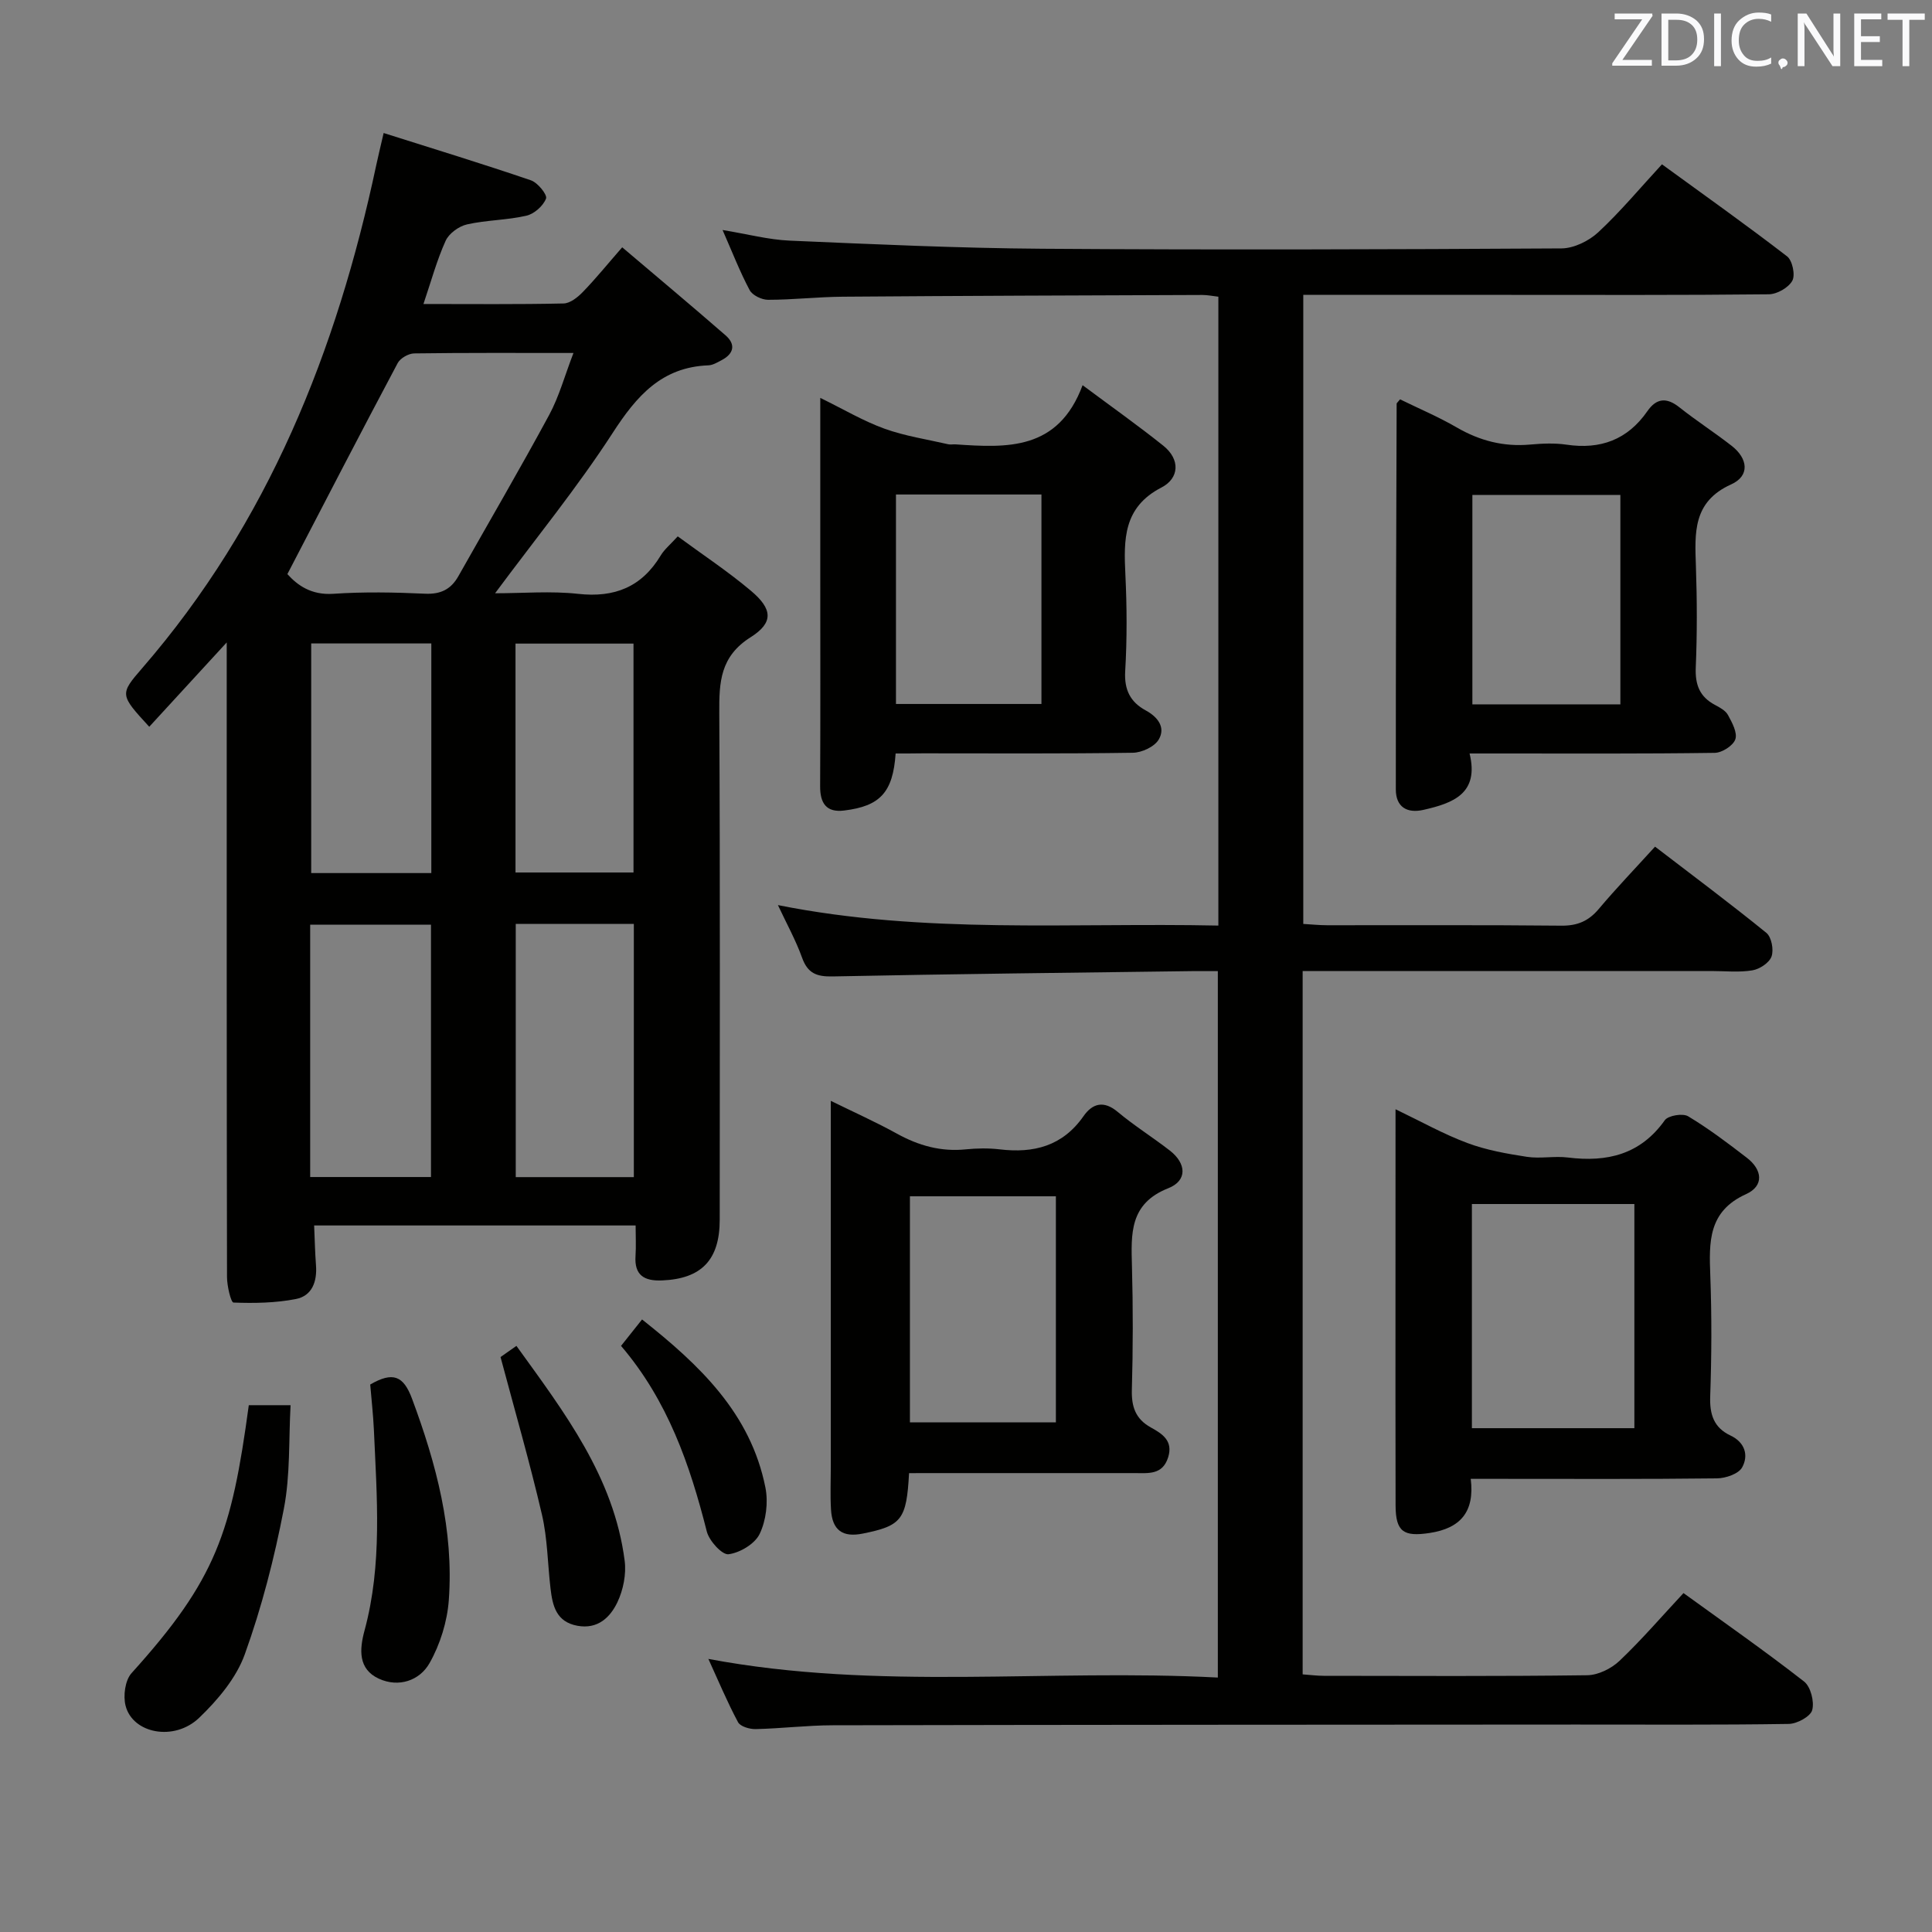 <svg enable-background="new 0 0 400 400" viewBox="0 0 400 400" xmlns="http://www.w3.org/2000/svg"><rect x="0" y="0" width="400" height="400" fill="#808080" stroke="none"/><g fill="#010100"><path d="m131.6 253.72c-22.68 0-44.44 0-66.56 0 .13 2.95.18 5.59.38 8.21.26 3.37-.78 6.36-4.16 7.02-4.21.82-8.62.89-12.92.73-.53-.02-1.34-3.44-1.34-5.28-.08-41.65-.06-83.29-.06-124.94 0-1.78 0-3.56 0-6.45-5.81 6.32-10.91 11.87-16.04 17.46-6.09-6.64-6.16-6.71-1.43-12.17 26.06-30.08 40.25-65.67 48.42-104.07.37-1.75.8-3.48 1.54-6.69 10.49 3.32 20.56 6.4 30.51 9.8 1.39.48 3.41 2.98 3.11 3.77-.58 1.52-2.45 3.18-4.07 3.55-4.02.93-8.26.89-12.29 1.8-1.69.38-3.74 1.87-4.43 3.4-1.82 4.02-2.98 8.33-4.59 13.08 10.09 0 19.56.1 29.01-.11 1.37-.03 2.94-1.29 4-2.39 2.65-2.73 5.05-5.7 8.14-9.24 7.3 6.2 14.41 12.14 21.4 18.23 2.15 1.87 1.72 3.8-.8 5.13-.88.46-1.83 1.05-2.77 1.08-9.68.37-14.86 6.36-19.8 13.99-7.3 11.27-15.84 21.73-24.35 33.2 5.82 0 11.56-.5 17.18.12 7.57.84 13.19-1.42 17.13-7.97.75-1.24 1.94-2.21 3.51-3.93 5.15 3.79 10.39 7.25 15.16 11.27 4.46 3.76 4.74 6.57-.07 9.61-6.31 3.99-6.53 9.29-6.49 15.65.19 34.98.09 69.96.09 104.95 0 8.34-3.79 12.24-11.96 12.57-3.68.15-5.75-1.07-5.47-5.11.13-1.96.02-3.92.02-6.27zm-72.1-134.86c2.04 2.27 4.9 4.39 9.51 4.08 6.3-.43 12.66-.31 18.97-.02 3.26.15 5.39-.9 6.93-3.64 6.27-11.12 12.72-22.14 18.79-33.37 2.07-3.83 3.22-8.14 5.03-12.83-11.7 0-22.35-.06-32.99.09-1.17.02-2.86.99-3.4 2-7.62 14.32-15.07 28.74-22.84 43.69zm4.72 124.83h25.01c0-17.46 0-34.81 0-52.24-8.48 0-16.67 0-25.01 0zm67.01.02c0-17.59 0-34.95 0-52.42-8.3 0-16.23 0-24.45 0v52.42zm-66.8-110.49v47.54h24.87c0-15.93 0-31.62 0-47.54-8.38 0-16.46 0-24.87 0zm42.3 47.42h24.43c0-16.04 0-31.71 0-47.39-8.36 0-16.28 0-24.43 0z"/><path d="m146.66 343.46c35.22 6.63 70.22 2.01 105.48 3.86 0-48.91 0-97.26 0-146.26-1.82 0-3.58-.02-5.34 0-24.8.33-49.61.59-74.41 1.1-3.35.07-5.18-.66-6.34-3.91-1.29-3.58-3.16-6.96-4.99-10.86 30.33 6.07 60.63 3.6 91.19 4.24 0-43.69 0-86.75 0-130.2-1.14-.13-2.23-.36-3.32-.36-24.82.09-49.65.17-74.47.36-5.15.04-10.29.64-15.44.64-1.31 0-3.24-.93-3.81-2-2.01-3.77-3.56-7.78-5.61-12.45 5.14.84 9.5 2.01 13.89 2.2 17.44.75 34.89 1.56 52.33 1.68 35.82.25 71.65.14 107.47-.07 2.58-.02 5.67-1.54 7.61-3.34 4.6-4.28 8.64-9.14 13.19-14.07 8.87 6.46 17.52 12.59 25.91 19.06 1.1.85 1.73 3.86 1.08 5.04-.79 1.44-3.16 2.79-4.87 2.81-18.16.2-36.32.12-54.49.12-13.82 0-27.64 0-41.89 0v130.24c1.73.1 3.34.27 4.95.27 16.16.02 32.33-.08 48.49.09 3.32.03 5.62-.95 7.73-3.45 3.63-4.31 7.54-8.38 11.66-12.91 7.88 6.04 15.59 11.79 23.05 17.85 1.06.86 1.56 3.5 1.07 4.88-.46 1.31-2.46 2.63-3.97 2.88-2.76.46-5.64.14-8.48.14-26.33 0-52.65 0-78.98 0-1.79 0-3.58 0-5.65 0v145.62c1.55.11 2.98.3 4.42.3 18.16.02 36.33.12 54.49-.12 2.27-.03 5-1.37 6.69-2.98 4.57-4.34 8.7-9.15 13.25-14.03 8.41 6.09 16.84 11.98 24.95 18.3 1.38 1.07 2.17 4.17 1.7 5.92-.36 1.34-3.13 2.84-4.85 2.87-14.66.23-29.32.12-43.99.13-51.32.03-102.64.04-153.96.15-5.31.01-10.62.67-15.94.79-1.25.03-3.18-.53-3.66-1.43-2.22-4.15-4.05-8.53-6.14-13.1z"/><path d="m188.21 305c-.52 9.64-1.53 10.89-9.57 12.51-4.19.85-6.34-.69-6.59-4.98-.18-2.99-.04-6-.04-9 0-24.97 0-49.94 0-75.61 4.89 2.4 9.38 4.41 13.67 6.78 4.5 2.49 9.13 3.79 14.29 3.26 2.31-.23 4.69-.27 6.99 0 7.07.85 13.04-.67 17.37-6.87 1.83-2.62 4.16-3.33 7.07-.89 3.43 2.87 7.26 5.26 10.8 8.01 3.44 2.67 3.67 6.22-.32 7.8-8.08 3.19-7.7 9.46-7.52 16.21.23 8.49.22 17-.02 25.49-.1 3.53.75 6.07 3.93 7.83 2.33 1.29 4.67 2.74 3.58 6.19-1.16 3.69-4.12 3.26-6.94 3.26-13.83 0-27.66 0-41.49 0-1.65.01-3.29.01-5.21.01zm.18-57.32v46.8h30.22c0-15.75 0-31.14 0-46.8-10.23 0-20.15 0-30.22 0z"/><path d="m185.43 156c-.55 8.07-3.22 10.9-10.66 11.81-3.71.46-4.99-1.53-4.97-5.04.07-14.15.03-28.29.03-42.44 0-12.3 0-24.61 0-37.95 4.84 2.36 8.9 4.79 13.28 6.37 4.24 1.53 8.79 2.21 13.21 3.23.47.11 1-.01 1.49.02 10.68.73 21.29 1.32 26.33-12.25 6.18 4.6 11.56 8.41 16.7 12.52 3.58 2.86 3.31 6.76-.37 8.66-7.94 4.1-7.82 10.78-7.47 18.07.32 6.64.35 13.33-.04 19.96-.23 3.87 1.08 6.41 4.26 8.13 2.54 1.38 4.13 3.55 2.69 6.01-.87 1.5-3.51 2.73-5.38 2.75-14.48.22-28.96.12-43.44.12-1.79.03-3.58.03-5.66.03zm.07-53.62v43.37h30.12c0-14.58 0-28.92 0-43.37-10.16 0-19.92 0-30.12 0z"/><path d="m288.93 229.66c5.34 2.56 9.96 5.16 14.87 6.99 3.93 1.47 8.17 2.22 12.34 2.86 2.77.42 5.69-.21 8.47.14 8.12 1.01 15.01-.6 20.07-7.72.7-.98 3.71-1.48 4.82-.82 4.25 2.55 8.23 5.56 12.16 8.59 3.22 2.47 3.63 5.82-.17 7.54-7.87 3.56-7.65 9.93-7.39 16.88.31 8.31.27 16.66-.02 24.97-.13 3.75.73 6.48 4.2 8.12 2.99 1.41 3.79 4.11 2.41 6.6-.74 1.34-3.4 2.25-5.21 2.27-14.98.18-29.97.1-44.96.1-1.8 0-3.6 0-6.02 0 .84 6.82-2.11 10.24-8.53 11.21-5.33.8-7.01-.21-7.03-5.69-.04-15.32-.02-30.64-.02-45.96.01-11.79.01-23.57.01-36.08zm15.81 66.03h33.64c0-15.67 0-31.03 0-46.41-11.4 0-22.36 0-33.64 0z"/><path d="m289.87 82.68c3.81 1.87 7.91 3.6 11.72 5.81 4.77 2.77 9.73 4.05 15.23 3.55 2.48-.22 5.04-.34 7.48.02 7.05 1.05 12.66-1.01 16.77-6.93 1.88-2.71 3.98-2.91 6.63-.8 3.51 2.79 7.3 5.22 10.83 7.98 3.37 2.63 3.81 6.21-.12 7.98-7.98 3.6-7.52 10.07-7.29 16.93.24 6.98.26 13.99-.03 20.97-.15 3.57.8 6.07 3.97 7.75 1.02.54 2.22 1.19 2.72 2.13.84 1.55 1.97 3.64 1.5 5-.45 1.31-2.75 2.78-4.26 2.8-14.81.21-29.63.13-44.45.13-1.82 0-3.63 0-6.31 0 2.04 8.33-3.47 10.29-9.53 11.67-3.45.79-5.73-.61-5.74-4.21-.02-26.63.09-53.26.17-79.89 0-.12.18-.23.71-.89zm45.61 63.15c0-14.75 0-28.96 0-43.36-10.39 0-20.43 0-30.64 0v43.36z"/><path d="m51.51 290.93h8.65c-.4 7.15-.04 14.49-1.4 21.49-1.96 10.18-4.57 20.34-8.08 30.09-1.76 4.9-5.58 9.43-9.43 13.13-5.16 4.96-13.78 3.29-15.25-2.49-.53-2.05-.1-5.26 1.23-6.74 17.56-19.43 20.71-29.14 24.28-55.48z"/><path d="m76.65 286.65c4.71-2.73 6.88-1.81 8.65 2.92 5.03 13.51 8.68 27.24 7.62 41.73-.33 4.45-1.79 9.14-3.98 13.02-2.05 3.63-6.39 5.13-10.51 3.23-4.32-1.99-4.01-6.08-2.96-9.96 3.72-13.72 2.55-27.66 1.94-41.58-.15-3.13-.5-6.24-.76-9.36z"/><path d="m103.63 280.96c.43-.3 1.62-1.14 3.29-2.31 9.93 13.77 20.17 27.11 22.41 44.48.36 2.78-.29 6.04-1.5 8.59-1.49 3.12-4.05 5.65-8.28 4.88-4.4-.81-5.15-4.15-5.57-7.72-.6-5.1-.62-10.34-1.78-15.31-2.51-10.78-5.58-21.41-8.57-32.61z"/><path d="m128.58 278.65c1.61-2.03 2.82-3.55 4.35-5.47 11.98 9.48 22.49 19.47 25.54 34.8.61 3.06.14 6.82-1.19 9.6-.99 2.06-4.08 3.91-6.45 4.21-1.32.17-3.99-2.76-4.49-4.69-3.5-13.82-8.06-27.09-17.76-38.45z"/></g><path d="m342.2 3.2-6.3 9.2h6.1v1.2h-8.2v-.5l6.2-9.1h-5.7v-1.2h7.8v.4z" fill="#fafafb"/><path d="m344 13.7v-10.9h3.1c1.6 0 3 .5 4.1 1.4 1.1 1 1.6 2.2 1.6 3.9s-.5 3-1.6 4-2.5 1.5-4.2 1.5h-3zm1.4-9.6v8.4h1.6c1.4 0 2.5-.4 3.2-1.1.8-.8 1.2-1.8 1.2-3.2s-.4-2.4-1.2-3.1-1.8-1-3.1-1z" fill="#fafafb"/><path d="m356.3 2.8v10.9h-1.4v-10.9z" fill="#fafafb"/><path d="m366.6 13.2c-.8.4-1.8.6-3 .6-1.6 0-2.8-.5-3.7-1.5s-1.4-2.3-1.4-3.9c0-1.7.5-3.2 1.6-4.2s2.4-1.6 4-1.6c1 0 1.9.1 2.6.4v1.5c-.8-.4-1.6-.6-2.6-.6-1.2 0-2.2.4-3 1.2s-1.1 1.9-1.1 3.3c0 1.3.4 2.3 1.1 3.1s1.6 1.1 2.8 1.1c1.1 0 2-.2 2.8-.7v1.3z" fill="#fafafb"/><path d="m368.2 13c0-.3.1-.5.3-.6.2-.2.4-.3.6-.3.3 0 .5.1.7.3s.3.4.3.6-.1.5-.3.6c-.2.2-.4.3-.7.3-.3 1-.5-.1-.6-.3-.2-.2-.3-.4-.3-.6z" fill="#fafafb"/><path d="m381.1 13.7h-1.7l-5.5-8.4c-.2-.2-.3-.5-.4-.7 0 .2.1.8.1 1.5v7.6h-1.4v-10.9h1.8l5.3 8.3c.3.4.4.6.4.8 0-.3-.1-.8-.1-1.6v-7.5h1.4v10.9z" fill="#fafafb"/><path d="m389.7 13.7h-5.8v-10.9h5.6v1.2h-4.2v3.5h3.9v1.2h-3.9v3.7h4.4z" fill="#fafafb"/><path d="m398.4 4.1h-3.1v9.6h-1.4v-9.6h-3.1v-1.3h7.7v1.3z" fill="#fafafb"/></svg>